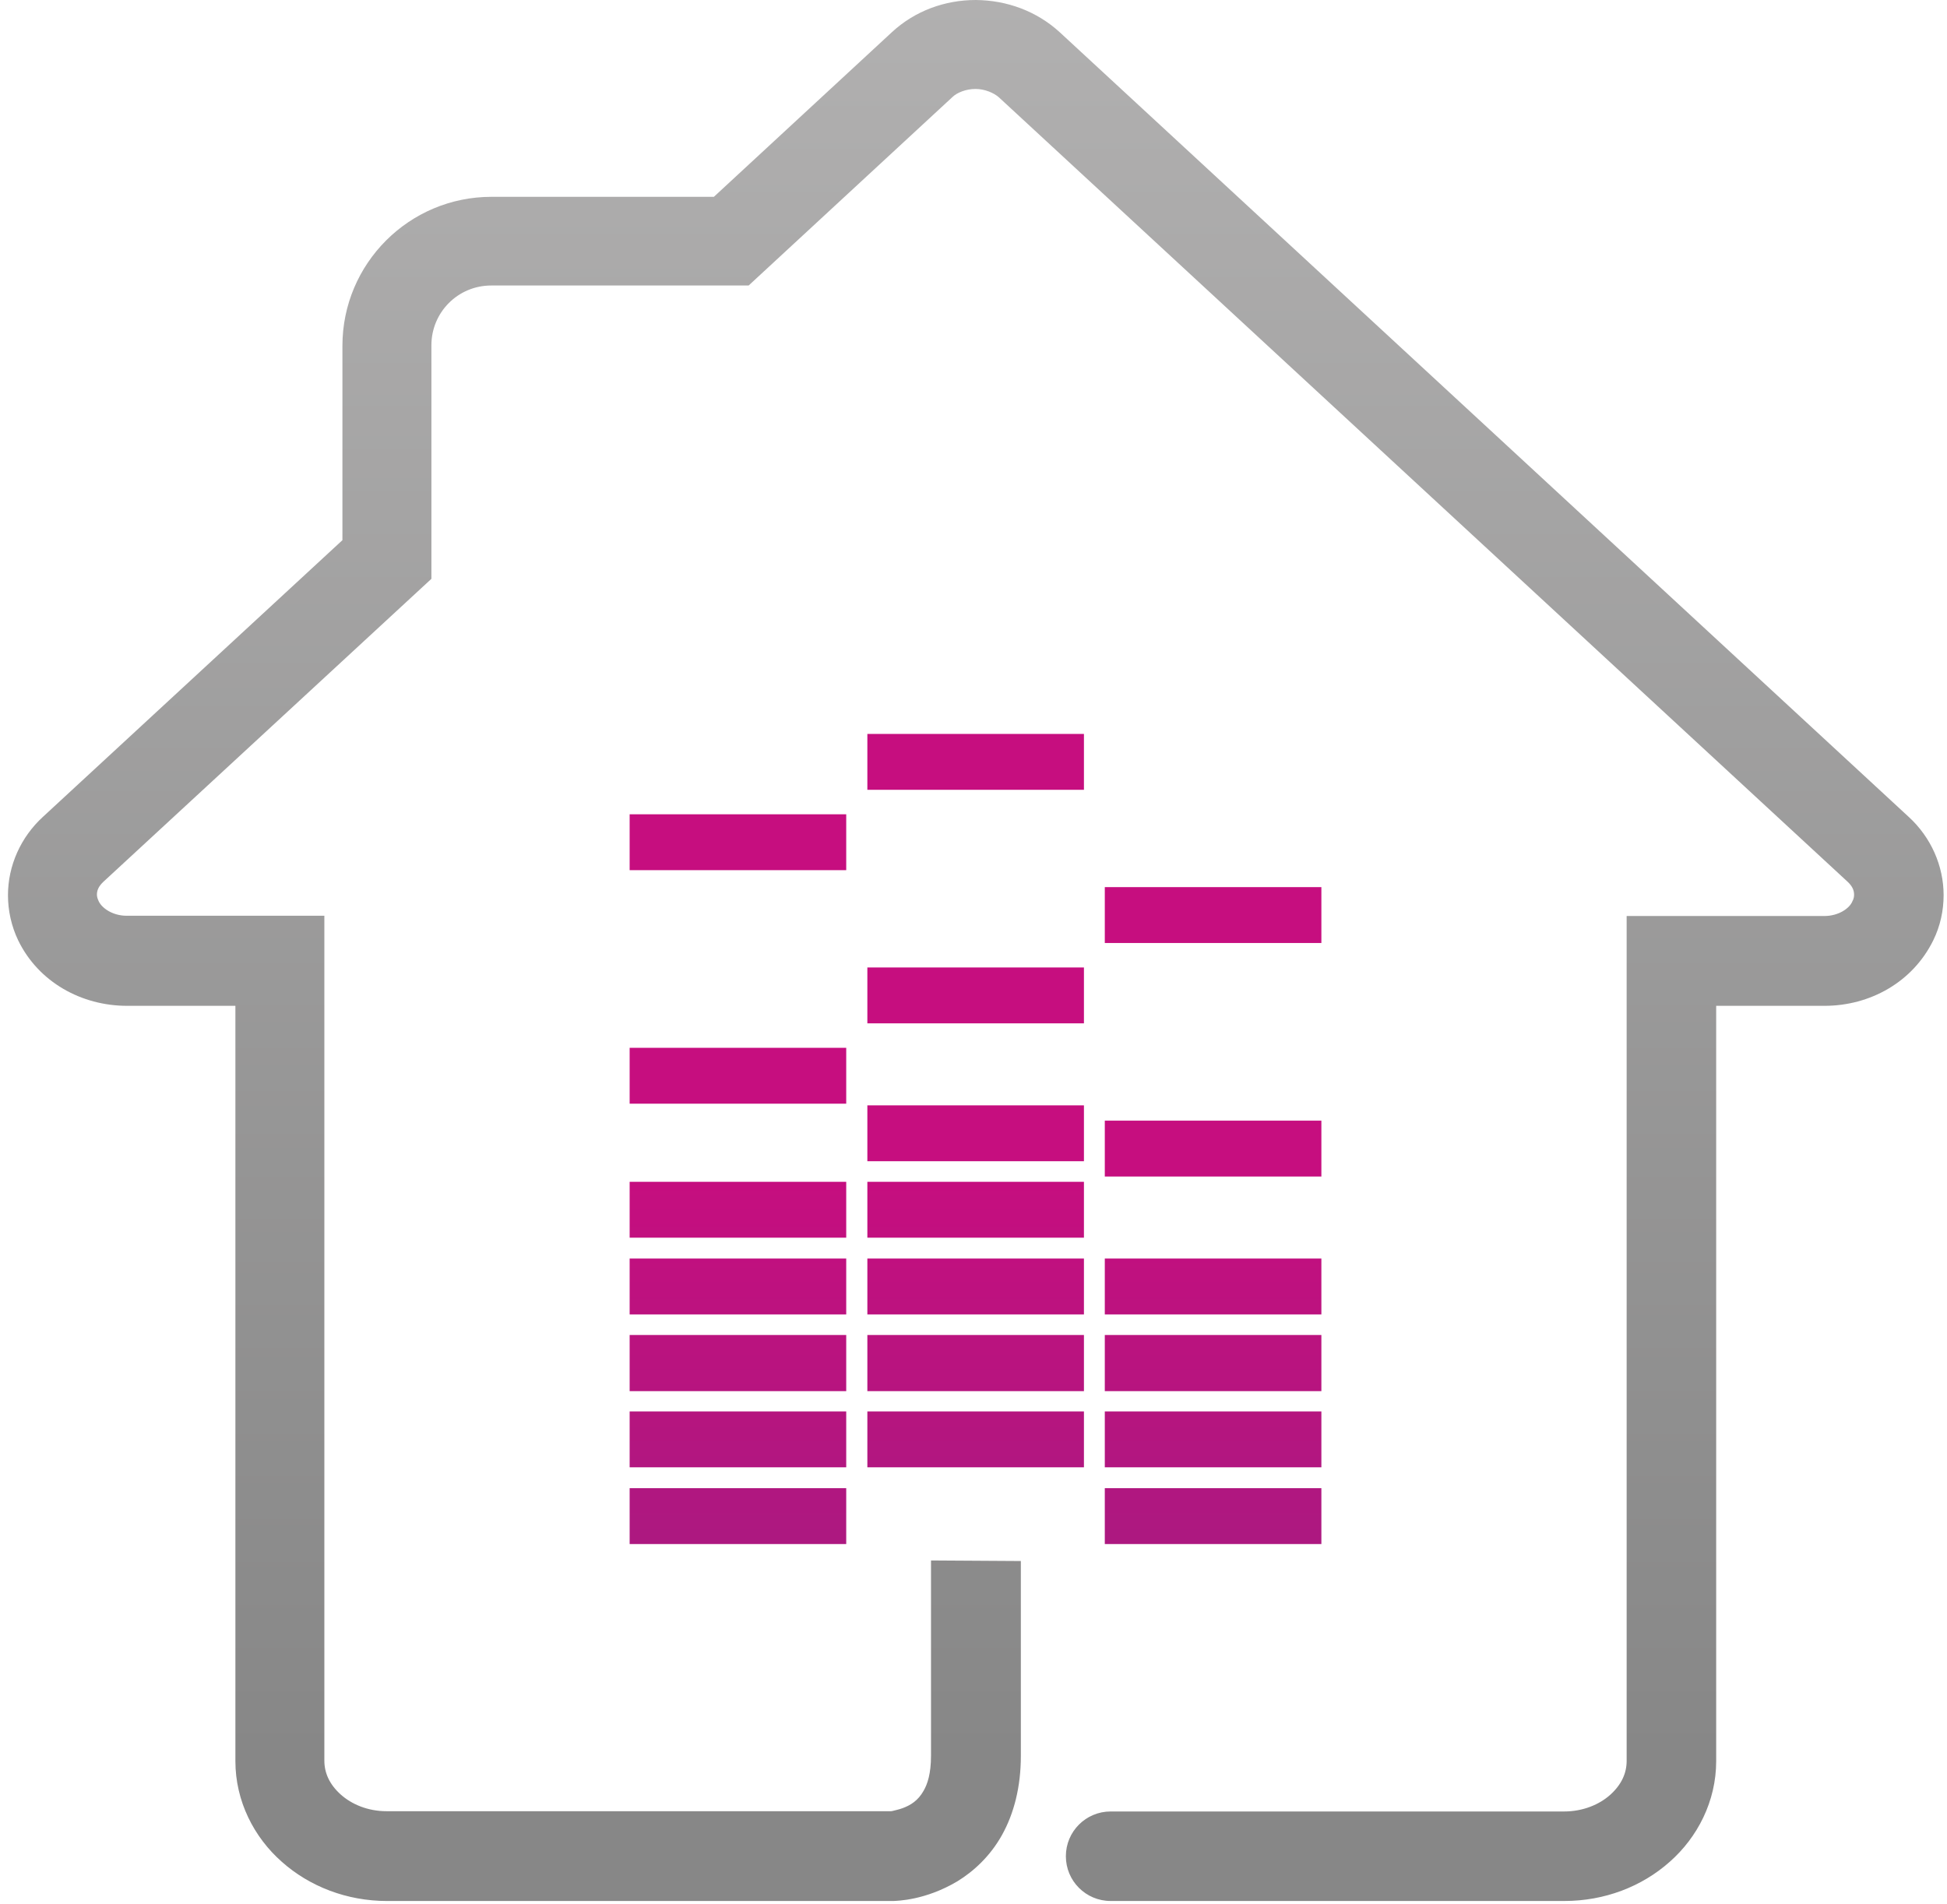 <?xml version="1.0" encoding="utf-8"?>
<!-- Generator: Adobe Illustrator 25.0.1, SVG Export Plug-In . SVG Version: 6.00 Build 0)  -->
<svg version="1.1" id="Calque_2_1_" xmlns="http://www.w3.org/2000/svg" xmlns:xlink="http://www.w3.org/1999/xlink" x="0px"
	 y="0px" viewBox="0 0 153.554 150.206" enable-background="new 0 0 153.554 150.206" xml:space="preserve">
<linearGradient id="SVGID_1_" gradientUnits="userSpaceOnUse" x1="-383.561" y1="465.454" x2="-383.561" y2="465.454" gradientTransform="matrix(2.1 0 0 2.1 912.799 -878.079)">
	<stop  offset="0" style="stop-color:#2DAAB9"/>
	<stop  offset="1" style="stop-color:#48BCC7"/>
</linearGradient>
<path fill="url(#SVGID_1_)" d="M107.282,99.42"/>
<linearGradient id="SVGID_2_" gradientUnits="userSpaceOnUse" x1="-420.575" y1="462.102" x2="-420.575" y2="462.102" gradientTransform="matrix(2.1 0 0 2.1 912.799 -878.079)">
	<stop  offset="0" style="stop-color:#2DAAB9"/>
	<stop  offset="1" style="stop-color:#48BCC7"/>
</linearGradient>
<path fill="url(#SVGID_2_)" d="M29.55,92.381"/>
<linearGradient id="SVGID_3_" gradientUnits="userSpaceOnUse" x1="-398" y1="484.051" x2="-398" y2="414.869" gradientTransform="matrix(2.1 0 0 2.1 912.799 -878.079)">
	<stop  offset="0" style="stop-color:#878787"/>
	<stop  offset="1" style="stop-color:#B3B2B2"/>
</linearGradient>
<path fill="url(#SVGID_3_)" d="M73.426,123.079c0,5.964,0,15.284,0,15.393c0,1.447-0.285,2.259-0.591,2.785
	c-0.438,0.768-1.008,1.119-1.645,1.359c-0.307,0.11-0.614,0.175-0.789,0.22c-0.066,0.021-0.131,0.021-0.154,0.021H30.493
	c-1.492,0-2.763-0.549-3.619-1.315c-0.877-0.789-1.293-1.689-1.293-2.676V72.229H9.991c-1.119,0-1.973-0.614-2.215-1.162
	c-0.088-0.197-0.132-0.351-0.132-0.504c0-0.307,0.109-0.636,0.505-1.009l25.874-23.9v-18.42c0-2.61,2.105-4.715,4.714-4.715h20.306
	L75.094,7.675c0.372-0.373,1.096-0.659,1.842-0.659c0.724,0,1.447,0.308,1.842,0.659l66.944,61.878
	c0.395,0.373,0.504,0.702,0.504,1.009c0,0.153-0.021,0.328-0.132,0.526c-0.219,0.548-1.074,1.161-2.215,1.161h-15.59v66.638
	c0,0.986-0.417,1.885-1.294,2.675c-0.855,0.768-2.148,1.316-3.64,1.316H87.592c-1.951,0-3.53,1.578-3.53,3.53s1.579,3.53,3.53,3.53
	h35.786c3.179,0,6.118-1.14,8.31-3.092c2.192-1.93,3.662-4.78,3.662-7.938V79.333h8.552c3.574,0,6.951-1.863,8.573-5.175
	c0.549-1.118,0.812-2.346,0.812-3.552c0-2.325-1.008-4.583-2.763-6.184L83.579,2.544C81.759,0.878,79.413,0.021,76.958,0
	c-2.434,0-4.803,0.855-6.623,2.544l-14.034,12.98H38.76c-6.49,0-11.754,5.264-11.754,11.753v15.328L3.391,64.423
	c-1.754,1.601-2.762,3.859-2.762,6.184c0,1.205,0.263,2.434,0.811,3.574c1.601,3.289,4.999,5.152,8.573,5.152h8.552v59.577
	c0,3.158,1.469,6.008,3.662,7.938c2.193,1.952,5.132,3.092,8.311,3.092h39.864h0.044c0.328-0.021,2.522-0.044,5.065-1.557
	c1.25-0.767,2.566-1.952,3.509-3.64s1.491-3.793,1.491-6.227c0-0.109,0-9.736,0-15.393L73.426,123.079z"/>
<g>
	
		<linearGradient id="SVGID_4_" gradientUnits="userSpaceOnUse" x1="-406.933" y1="462.206" x2="-406.933" y2="482.353" gradientTransform="matrix(2.1 0 0 2.1 912.799 -878.079)">
		<stop  offset="0" style="stop-color:#C60E7F"/>
		<stop  offset="1" style="stop-color:#A11D80"/>
	</linearGradient>
	<rect x="49.658" y="93.214" fill="url(#SVGID_4_)" width="17.081" height="4.407"/>
	
		<linearGradient id="SVGID_5_" gradientUnits="userSpaceOnUse" x1="-406.933" y1="462.205" x2="-406.933" y2="482.362" gradientTransform="matrix(2.1 0 0 2.1 912.799 -878.079)">
		<stop  offset="0" style="stop-color:#C60E7F"/>
		<stop  offset="1" style="stop-color:#A11D80"/>
	</linearGradient>
	<rect x="49.658" y="117.378" fill="url(#SVGID_5_)" width="17.081" height="4.407"/>
	
		<linearGradient id="SVGID_6_" gradientUnits="userSpaceOnUse" x1="-406.933" y1="462.205" x2="-406.933" y2="482.362" gradientTransform="matrix(2.1 0 0 2.1 912.799 -878.079)">
		<stop  offset="0" style="stop-color:#C60E7F"/>
		<stop  offset="1" style="stop-color:#A11D80"/>
	</linearGradient>
	<rect x="49.658" y="111.326" fill="url(#SVGID_6_)" width="17.081" height="4.407"/>
	
		<linearGradient id="SVGID_7_" gradientUnits="userSpaceOnUse" x1="-406.933" y1="462.206" x2="-406.933" y2="482.359" gradientTransform="matrix(2.1 0 0 2.1 912.799 -878.079)">
		<stop  offset="0" style="stop-color:#C60E7F"/>
		<stop  offset="1" style="stop-color:#A11D80"/>
	</linearGradient>
	<rect x="49.658" y="105.296" fill="url(#SVGID_7_)" width="17.081" height="4.429"/>
	
		<linearGradient id="SVGID_8_" gradientUnits="userSpaceOnUse" x1="-406.933" y1="462.205" x2="-406.933" y2="482.362" gradientTransform="matrix(2.1 0 0 2.1 912.799 -878.079)">
		<stop  offset="0" style="stop-color:#C60E7F"/>
		<stop  offset="1" style="stop-color:#A11D80"/>
	</linearGradient>
	<rect x="49.658" y="99.266" fill="url(#SVGID_8_)" width="17.081" height="4.407"/>
	
		<linearGradient id="SVGID_9_" gradientUnits="userSpaceOnUse" x1="-406.933" y1="462.205" x2="-406.933" y2="482.363" gradientTransform="matrix(2.1 0 0 2.1 912.799 -878.079)">
		<stop  offset="0" style="stop-color:#C60E7F"/>
		<stop  offset="1" style="stop-color:#A11D80"/>
	</linearGradient>
	<rect x="49.658" y="82.645" fill="url(#SVGID_9_)" width="17.081" height="4.407"/>
	
		<linearGradient id="SVGID_10_" gradientUnits="userSpaceOnUse" x1="-406.933" y1="462.206" x2="-406.933" y2="482.363" gradientTransform="matrix(2.1 0 0 2.1 912.799 -878.079)">
		<stop  offset="0" style="stop-color:#C60E7F"/>
		<stop  offset="1" style="stop-color:#A11D80"/>
	</linearGradient>
	<rect x="49.658" y="64.226" fill="url(#SVGID_10_)" width="17.081" height="4.407"/>
	
		<linearGradient id="SVGID_11_" gradientUnits="userSpaceOnUse" x1="-389.089" y1="462.205" x2="-389.089" y2="482.362" gradientTransform="matrix(2.1 0 0 2.1 912.799 -878.079)">
		<stop  offset="0" style="stop-color:#C60E7F"/>
		<stop  offset="1" style="stop-color:#A11D80"/>
	</linearGradient>
	<rect x="87.132" y="117.378" fill="url(#SVGID_11_)" width="17.081" height="4.407"/>
	
		<linearGradient id="SVGID_12_" gradientUnits="userSpaceOnUse" x1="-389.089" y1="462.205" x2="-389.089" y2="482.362" gradientTransform="matrix(2.1 0 0 2.1 912.799 -878.079)">
		<stop  offset="0" style="stop-color:#C60E7F"/>
		<stop  offset="1" style="stop-color:#A11D80"/>
	</linearGradient>
	<rect x="87.132" y="111.326" fill="url(#SVGID_12_)" width="17.081" height="4.407"/>
	
		<linearGradient id="SVGID_13_" gradientUnits="userSpaceOnUse" x1="-389.089" y1="462.206" x2="-389.089" y2="482.359" gradientTransform="matrix(2.1 0 0 2.1 912.799 -878.079)">
		<stop  offset="0" style="stop-color:#C60E7F"/>
		<stop  offset="1" style="stop-color:#A11D80"/>
	</linearGradient>
	<rect x="87.132" y="105.296" fill="url(#SVGID_13_)" width="17.081" height="4.429"/>
	
		<linearGradient id="SVGID_14_" gradientUnits="userSpaceOnUse" x1="-389.089" y1="462.205" x2="-389.089" y2="482.362" gradientTransform="matrix(2.1 0 0 2.1 912.799 -878.079)">
		<stop  offset="0" style="stop-color:#C60E7F"/>
		<stop  offset="1" style="stop-color:#A11D80"/>
	</linearGradient>
	<rect x="87.132" y="99.266" fill="url(#SVGID_14_)" width="17.081" height="4.407"/>
	
		<linearGradient id="SVGID_15_" gradientUnits="userSpaceOnUse" x1="-389.089" y1="462.205" x2="-389.089" y2="482.362" gradientTransform="matrix(2.1 0 0 2.1 912.799 -878.079)">
		<stop  offset="0" style="stop-color:#C60E7F"/>
		<stop  offset="1" style="stop-color:#A11D80"/>
	</linearGradient>
	<rect x="87.132" y="88.39" fill="url(#SVGID_15_)" width="17.081" height="4.407"/>
	
		<linearGradient id="SVGID_16_" gradientUnits="userSpaceOnUse" x1="-389.089" y1="462.205" x2="-389.089" y2="482.363" gradientTransform="matrix(2.1 0 0 2.1 912.799 -878.079)">
		<stop  offset="0" style="stop-color:#C60E7F"/>
		<stop  offset="1" style="stop-color:#A11D80"/>
	</linearGradient>
	<rect x="87.132" y="69.971" fill="url(#SVGID_16_)" width="17.081" height="4.407"/>
	
		<linearGradient id="SVGID_17_" gradientUnits="userSpaceOnUse" x1="-398.006" y1="462.206" x2="-398.006" y2="482.353" gradientTransform="matrix(2.1 0 0 2.1 912.799 -878.079)">
		<stop  offset="0" style="stop-color:#C60E7F"/>
		<stop  offset="1" style="stop-color:#A11D80"/>
	</linearGradient>
	<rect x="68.406" y="93.214" fill="url(#SVGID_17_)" width="17.081" height="4.407"/>
	
		<linearGradient id="SVGID_18_" gradientUnits="userSpaceOnUse" x1="-398.006" y1="462.206" x2="-398.006" y2="482.363" gradientTransform="matrix(2.1 0 0 2.1 912.799 -878.079)">
		<stop  offset="0" style="stop-color:#C60E7F"/>
		<stop  offset="1" style="stop-color:#A11D80"/>
	</linearGradient>
	<rect x="68.406" y="87.183" fill="url(#SVGID_18_)" width="17.081" height="4.407"/>
	
		<linearGradient id="SVGID_19_" gradientUnits="userSpaceOnUse" x1="-398.006" y1="462.205" x2="-398.006" y2="482.362" gradientTransform="matrix(2.1 0 0 2.1 912.799 -878.079)">
		<stop  offset="0" style="stop-color:#C60E7F"/>
		<stop  offset="1" style="stop-color:#A11D80"/>
	</linearGradient>
	<rect x="68.406" y="76.308" fill="url(#SVGID_19_)" width="17.081" height="4.407"/>
	
		<linearGradient id="SVGID_20_" gradientUnits="userSpaceOnUse" x1="-398.006" y1="462.205" x2="-398.006" y2="482.363" gradientTransform="matrix(2.1 0 0 2.1 912.799 -878.079)">
		<stop  offset="0" style="stop-color:#C60E7F"/>
		<stop  offset="1" style="stop-color:#A11D80"/>
	</linearGradient>
	<rect x="68.406" y="57.888" fill="url(#SVGID_20_)" width="17.081" height="4.407"/>
	
		<linearGradient id="SVGID_21_" gradientUnits="userSpaceOnUse" x1="-398.006" y1="462.205" x2="-398.006" y2="482.362" gradientTransform="matrix(2.1 0 0 2.1 912.799 -878.079)">
		<stop  offset="0" style="stop-color:#C60E7F"/>
		<stop  offset="1" style="stop-color:#A11D80"/>
	</linearGradient>
	<rect x="68.406" y="111.326" fill="url(#SVGID_21_)" width="17.081" height="4.407"/>
	
		<linearGradient id="SVGID_22_" gradientUnits="userSpaceOnUse" x1="-398.006" y1="462.206" x2="-398.006" y2="482.359" gradientTransform="matrix(2.1 0 0 2.1 912.799 -878.079)">
		<stop  offset="0" style="stop-color:#C60E7F"/>
		<stop  offset="1" style="stop-color:#A11D80"/>
	</linearGradient>
	<rect x="68.406" y="105.296" fill="url(#SVGID_22_)" width="17.081" height="4.429"/>
	
		<linearGradient id="SVGID_23_" gradientUnits="userSpaceOnUse" x1="-398.006" y1="462.205" x2="-398.006" y2="482.362" gradientTransform="matrix(2.1 0 0 2.1 912.799 -878.079)">
		<stop  offset="0" style="stop-color:#C60E7F"/>
		<stop  offset="1" style="stop-color:#A11D80"/>
	</linearGradient>
	<rect x="68.406" y="99.266" fill="url(#SVGID_23_)" width="17.081" height="4.407"/>
</g>
</svg>
